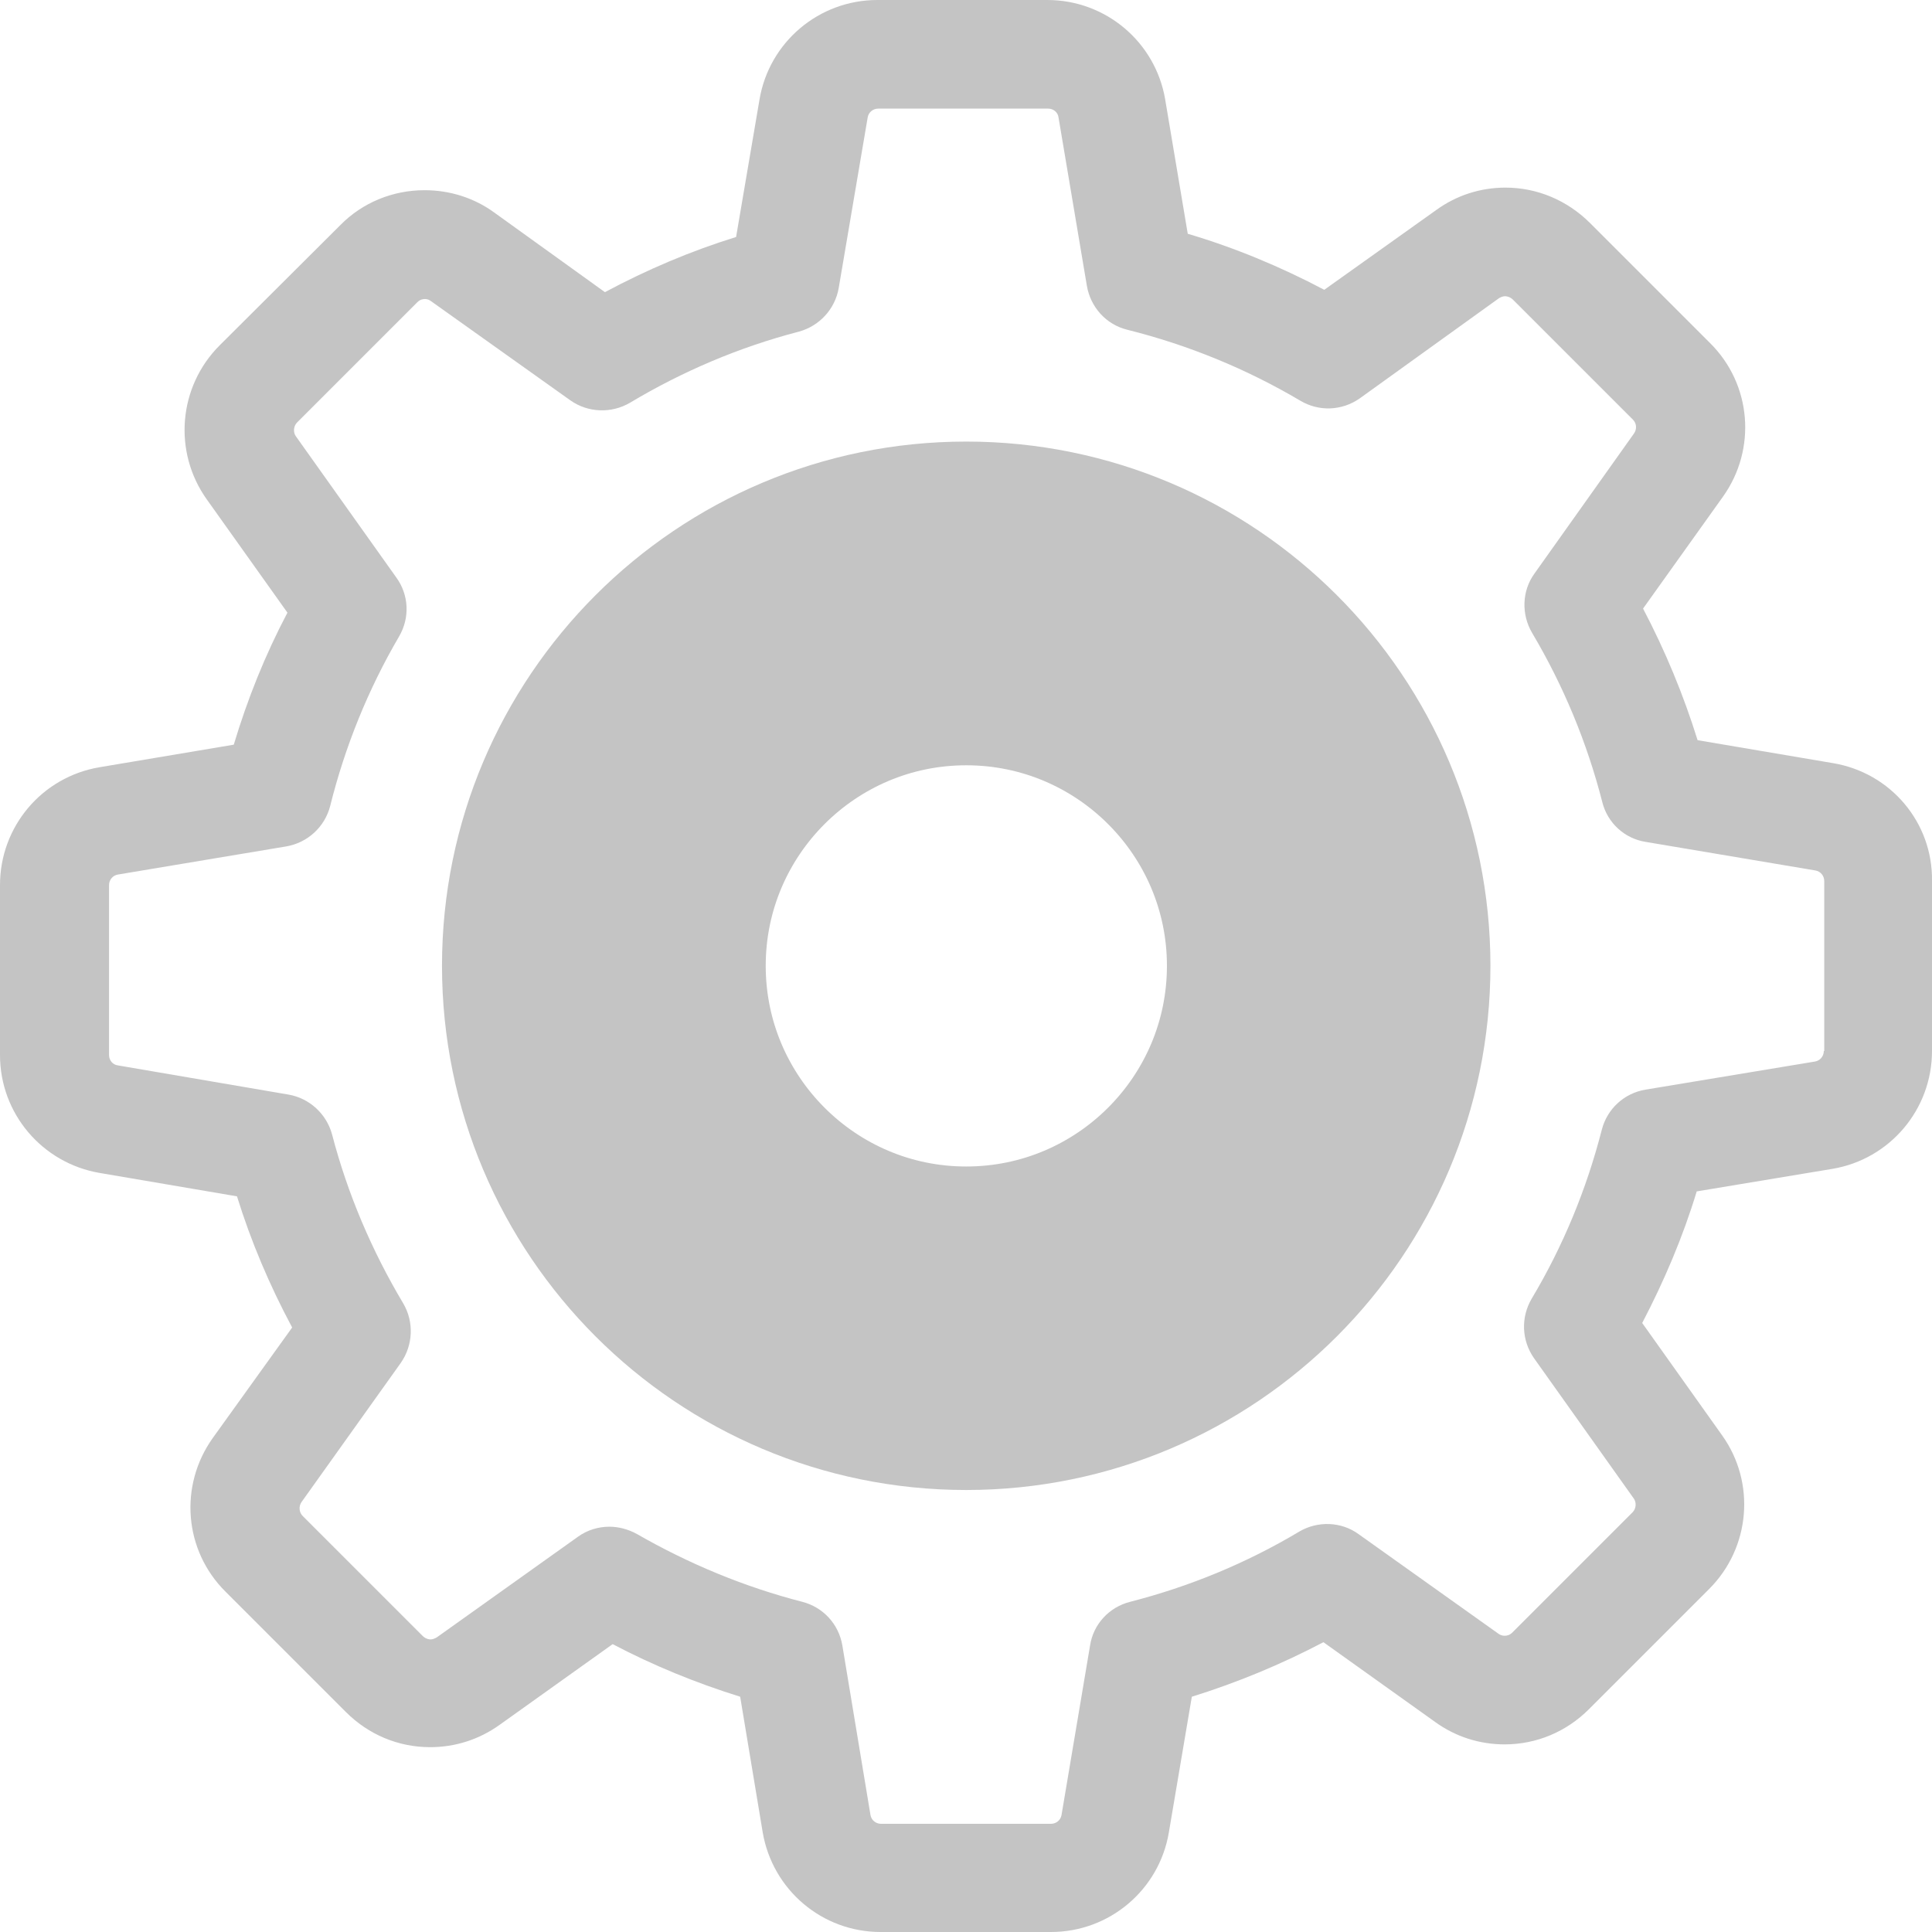 <svg width="9" height="9" viewBox="0 0 9 9" fill="none" xmlns="http://www.w3.org/2000/svg">
<path d="M8.539 3.555L7.908 3.448C7.842 3.236 7.757 3.031 7.654 2.835L8.026 2.314C8.184 2.093 8.16 1.79 7.966 1.598L7.406 1.038C7.3 0.933 7.161 0.874 7.013 0.874C6.896 0.874 6.785 0.91 6.691 0.978L6.169 1.35C5.966 1.243 5.753 1.154 5.533 1.089L5.428 0.464C5.383 0.196 5.151 0 4.879 0H4.087C3.815 0 3.583 0.196 3.538 0.464L3.429 1.104C3.219 1.169 3.014 1.256 2.818 1.361L2.301 0.989C2.207 0.921 2.094 0.886 1.978 0.886C1.829 0.886 1.688 0.944 1.585 1.049L1.023 1.609C0.831 1.801 0.805 2.104 0.963 2.326L1.339 2.854C1.235 3.051 1.153 3.256 1.089 3.469L0.464 3.574C0.196 3.619 0 3.85 0 4.123V4.915C0 5.187 0.196 5.418 0.464 5.464L1.104 5.573C1.169 5.783 1.256 5.988 1.361 6.184L0.991 6.699C0.833 6.921 0.857 7.223 1.051 7.415L1.611 7.975C1.717 8.081 1.856 8.139 2.004 8.139C2.121 8.139 2.232 8.103 2.326 8.036L2.854 7.659C3.044 7.759 3.243 7.84 3.448 7.904L3.553 8.536C3.599 8.804 3.83 9 4.102 9H4.896C5.168 9 5.4 8.804 5.445 8.536L5.552 7.904C5.764 7.838 5.969 7.753 6.165 7.65L6.686 8.022C6.78 8.09 6.892 8.126 7.009 8.126C7.158 8.126 7.297 8.067 7.402 7.962L7.962 7.402C8.154 7.21 8.18 6.907 8.022 6.686L7.65 6.163C7.753 5.966 7.84 5.761 7.904 5.55L8.536 5.445C8.804 5.4 9 5.168 9 4.896V4.104C9.004 3.832 8.808 3.6 8.539 3.555ZM8.496 4.896C8.496 4.92 8.479 4.941 8.455 4.945L7.665 5.076C7.565 5.093 7.487 5.166 7.462 5.262C7.391 5.539 7.282 5.804 7.135 6.05C7.084 6.137 7.088 6.244 7.146 6.327L7.611 6.981C7.624 7 7.622 7.028 7.605 7.045L7.045 7.605C7.032 7.618 7.018 7.62 7.009 7.62C6.998 7.62 6.988 7.616 6.981 7.611L6.328 7.146C6.248 7.088 6.138 7.084 6.052 7.135C5.806 7.282 5.541 7.391 5.264 7.462C5.166 7.487 5.093 7.567 5.078 7.665L4.945 8.455C4.941 8.479 4.92 8.496 4.896 8.496H4.104C4.08 8.496 4.059 8.479 4.055 8.455L3.924 7.665C3.907 7.565 3.834 7.487 3.738 7.462C3.469 7.393 3.209 7.285 2.967 7.146C2.927 7.124 2.882 7.112 2.839 7.112C2.788 7.112 2.736 7.127 2.692 7.159L2.034 7.628C2.025 7.633 2.015 7.637 2.006 7.637C1.999 7.637 1.984 7.635 1.97 7.622L1.41 7.062C1.393 7.045 1.391 7.018 1.404 6.998L1.867 6.349C1.925 6.266 1.929 6.157 1.878 6.071C1.732 5.826 1.619 5.561 1.547 5.285C1.521 5.189 1.442 5.116 1.344 5.099L0.549 4.963C0.525 4.96 0.508 4.939 0.508 4.915V4.123C0.508 4.099 0.525 4.078 0.549 4.074L1.333 3.943C1.433 3.926 1.513 3.852 1.538 3.755C1.607 3.478 1.715 3.211 1.859 2.965C1.91 2.878 1.905 2.771 1.846 2.69L1.378 2.032C1.365 2.014 1.367 1.985 1.384 1.968L1.944 1.408C1.957 1.395 1.97 1.393 1.98 1.393C1.991 1.393 2 1.397 2.008 1.403L2.657 1.865C2.739 1.923 2.848 1.927 2.935 1.876C3.179 1.73 3.444 1.617 3.721 1.545C3.817 1.519 3.89 1.44 3.907 1.342L4.042 0.547C4.046 0.523 4.067 0.506 4.091 0.506H4.883C4.907 0.506 4.928 0.523 4.931 0.547L5.063 1.331C5.08 1.431 5.153 1.512 5.251 1.536C5.535 1.607 5.806 1.718 6.058 1.867C6.144 1.918 6.251 1.914 6.334 1.856L6.983 1.389C6.992 1.384 7.001 1.38 7.011 1.38C7.018 1.38 7.033 1.382 7.047 1.395L7.607 1.955C7.624 1.972 7.626 1.999 7.612 2.019L7.148 2.672C7.09 2.752 7.086 2.861 7.137 2.948C7.283 3.194 7.393 3.459 7.464 3.736C7.488 3.834 7.569 3.907 7.667 3.922L8.457 4.055C8.481 4.059 8.498 4.08 8.498 4.104V4.896H8.496Z" fill="#C4C4C4"/>
<path d="M1.942 0C0.87 0 0 0.87 0 1.942C0 3.014 0.87 3.884 1.942 3.884C3.014 3.884 3.884 3.014 3.884 1.942C3.884 0.87 3.014 0 1.942 0ZM1.942 3.377C1.151 3.377 0.508 2.734 0.508 1.942C0.508 1.151 1.151 0.508 1.942 0.508C2.734 0.508 3.377 1.151 3.377 1.942C3.377 2.734 2.734 3.377 1.942 3.377Z" transform="translate(2.559 2.557)" fill="#C4C4C4"/>
<path d="M1.942 0C0.87 0 0 0.87 0 1.942C0 3.014 0.87 3.884 1.942 3.884C3.014 3.884 3.884 3.014 3.884 1.942C3.884 0.87 3.014 0 1.942 0ZM1.942 3.377C1.151 3.377 0.508 2.734 0.508 1.942C0.508 1.151 1.151 0.508 1.942 0.508C2.734 0.508 3.377 1.151 3.377 1.942C3.377 2.734 2.734 3.377 1.942 3.377Z" transform="translate(2.559 2.557)" stroke="#C4C4C4"/>
</svg>
